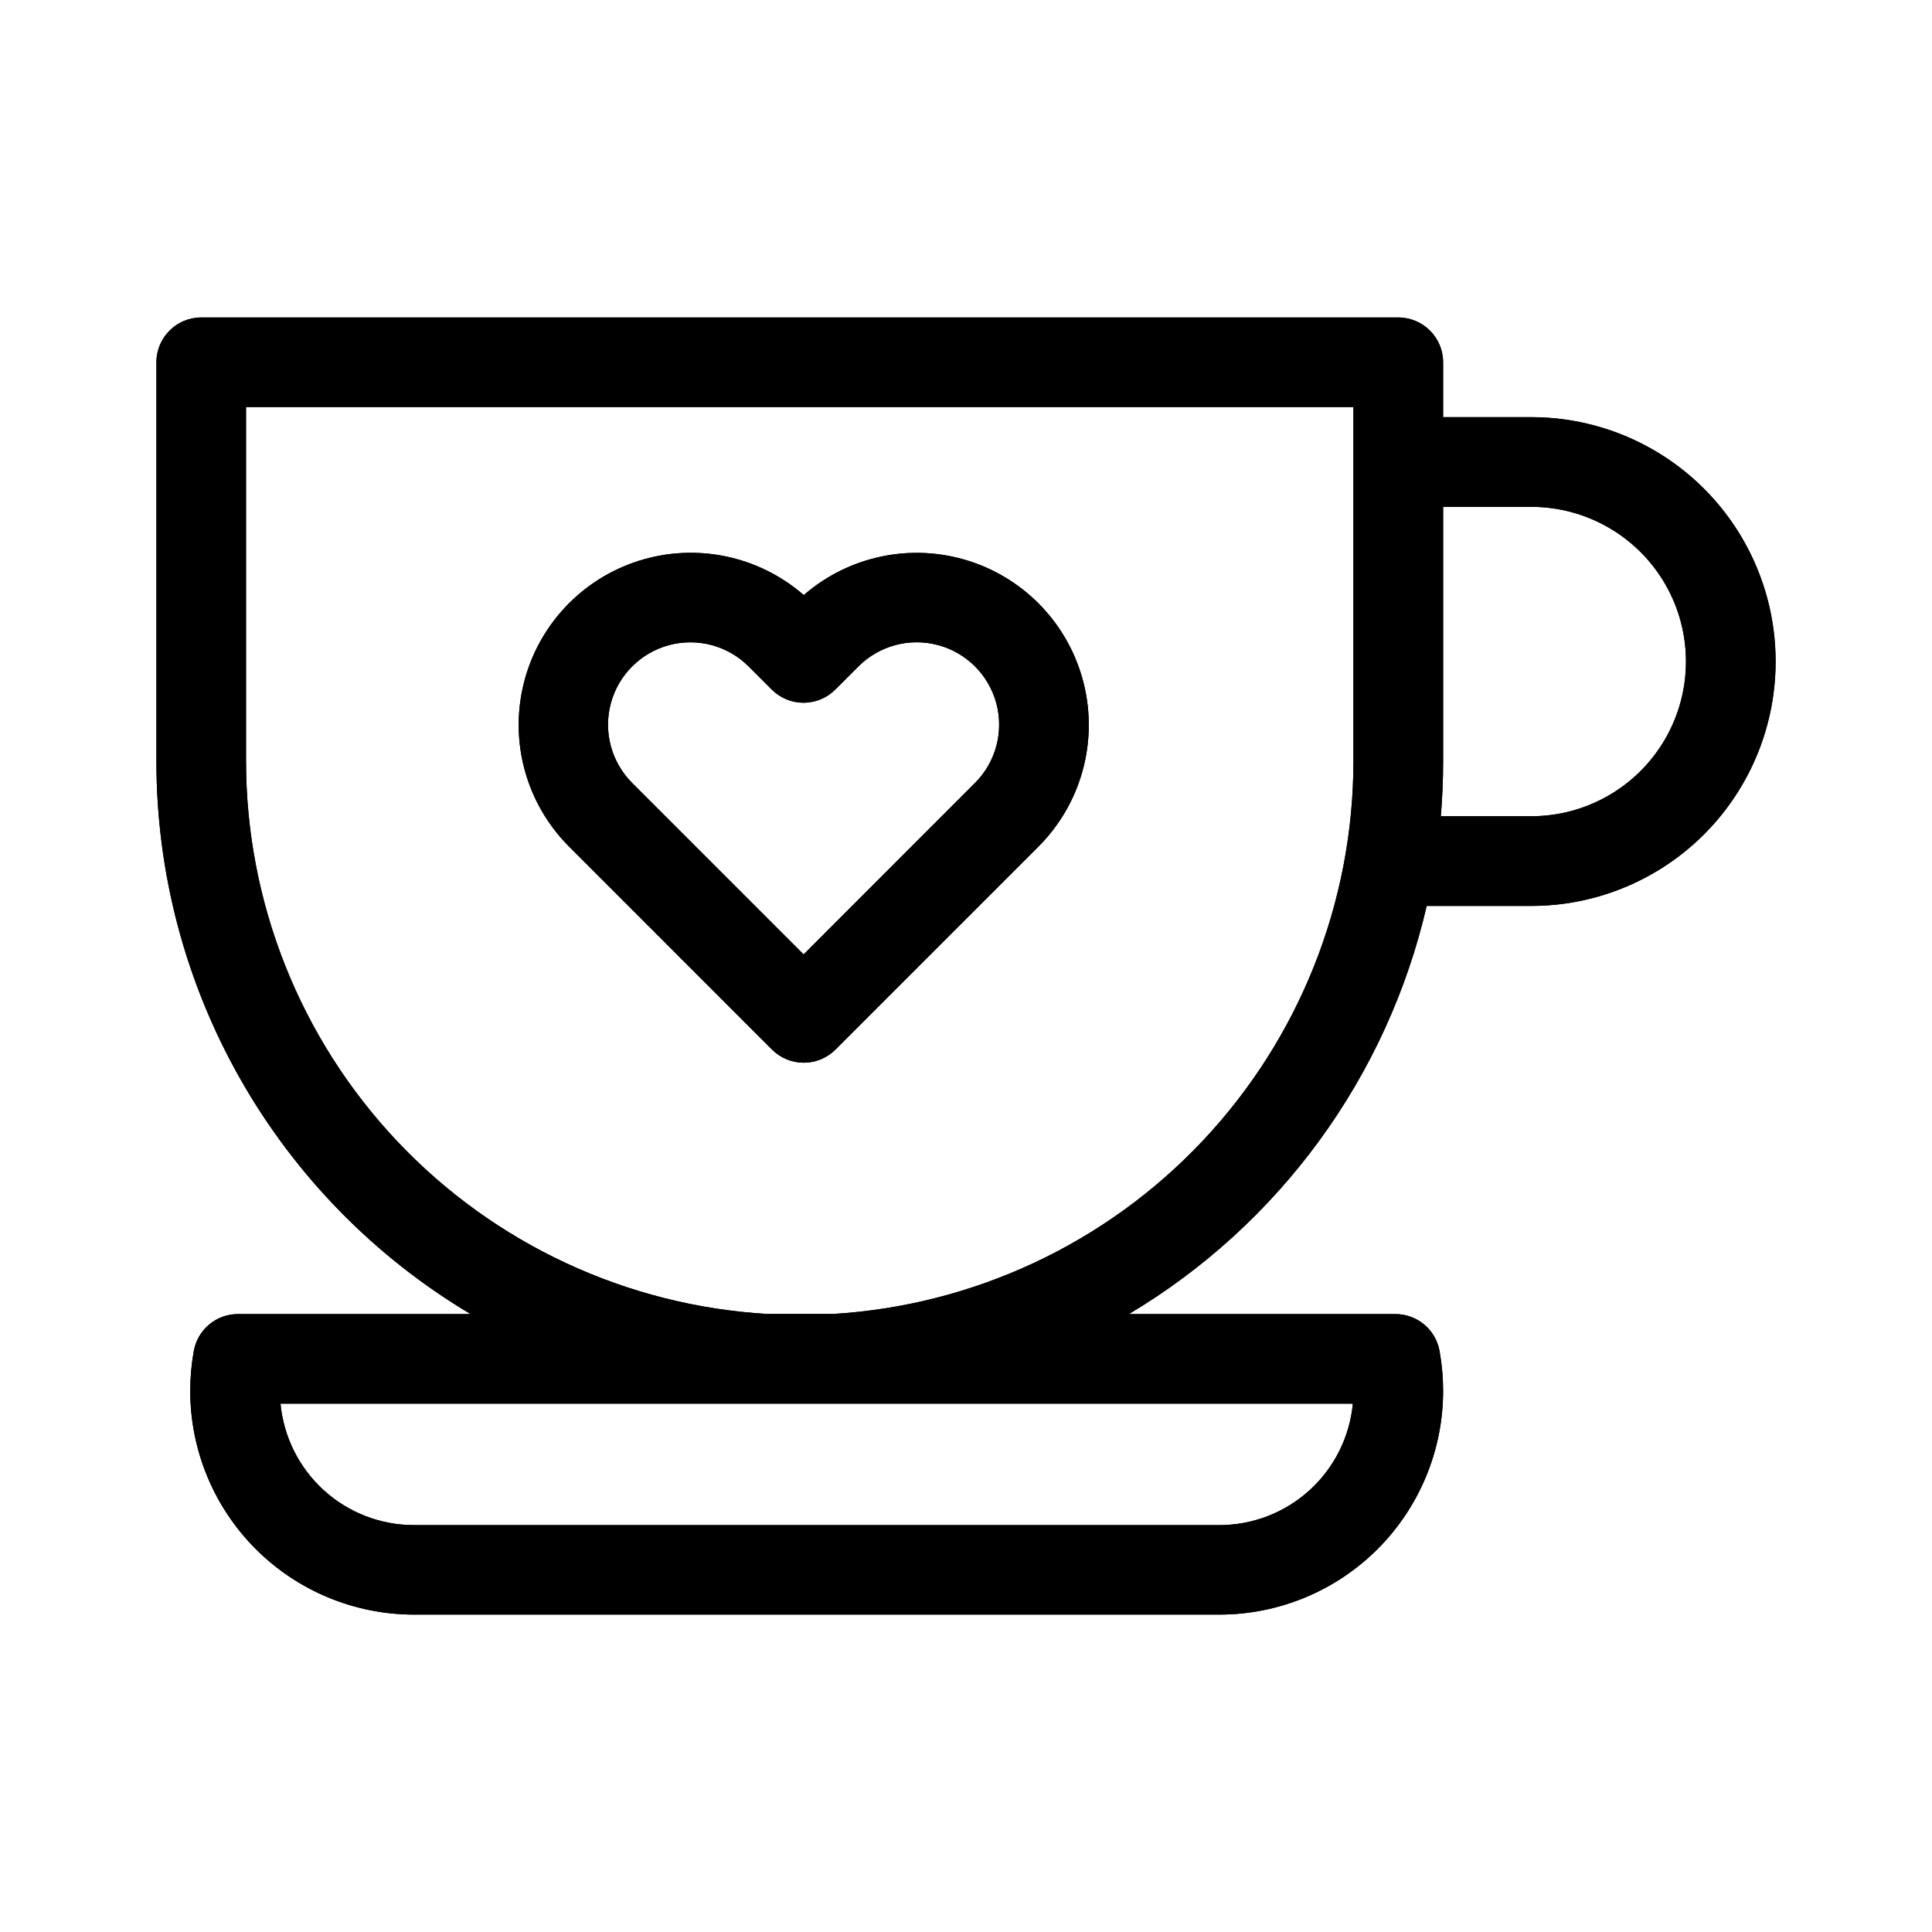 <svg id="svg" fill="#000000" stroke="#000000" width="110" height="110" version="1.1" viewBox="137 137 526 526" xmlns="http://www.w3.org/2000/svg" stroke-width="0">
    <g id="IconSvg_bgCarrier" stroke-width="0"></g>
    <g id="IconSvg_tracerCarrier" stroke-linecap="round" stroke-linejoin="round" stroke="#CCCCCC" stroke-width="0">
    <g xmlns="http://www.w3.org/2000/svg" fill-rule="evenodd">
<path d="m355.79 298.98c-12.332-10.711-29.352-14.227-44.918-9.277s-27.434 17.648-31.316 33.516c-3.883 15.863 0.777 32.605 12.297 44.188l55.309 55.324c2.293 2.301 5.41 3.598 8.66 3.598s6.367-1.297 8.66-3.598l55.324-55.324c11.516-11.586 16.168-28.324 12.277-44.188-3.887-15.863-15.754-28.555-31.316-33.5-15.566-4.949-32.582-1.43-44.914 9.277zm46.68 51.152-46.68 46.715-46.68-46.68v-0.004c-5.668-5.664-7.883-13.922-5.812-21.66 2.074-7.742 8.117-13.785 15.855-15.863 7.738-2.074 15.996 0.137 21.664 5.801l6.172 6.172c2.305 2.371 5.469 3.711 8.777 3.711s6.473-1.34 8.777-3.711l6.172-6.172c5.668-5.672 13.93-7.887 21.672-5.812 7.742 2.07 13.793 8.117 15.871 15.859 2.074 7.746-0.137 16.008-5.805 21.676z"></path>
<path d="m553.91 250.57h-24.012v-14.941c-0.008-6.734-5.465-12.191-12.203-12.199h-325.91c-6.738 0.008-12.195 5.465-12.203 12.199v108.64c0 30.344 7.883 60.172 22.879 86.551 14.996 26.383 36.586 48.418 62.66 63.945h-63.34c-5.902-0.004-10.961 4.219-12.012 10.027-0.648 3.598-0.977 7.242-0.977 10.898 0.008 16.148 6.426 31.633 17.844 43.051 11.422 11.418 26.906 17.836 43.055 17.844h219.31c16.148-0.008 31.633-6.426 43.055-17.844 11.418-11.418 17.836-26.902 17.844-43.051 0-3.656-0.328-7.301-0.977-10.898-1.051-5.809-6.109-10.031-12.012-10.027h-72.566c20.305-12.105 37.953-28.188 51.887-47.285 13.934-19.094 23.863-40.809 29.195-63.836h28.469c23.77 0 45.734-12.68 57.617-33.266 11.887-20.586 11.887-45.949 0-66.535-11.883-20.586-33.848-33.27-57.617-33.27zm-48.586 268.59c-0.859 9.039-5.055 17.434-11.766 23.547-6.715 6.113-15.465 9.508-24.543 9.516h-219.34c-9.082-0.008-17.832-3.402-24.543-9.516-6.711-6.113-10.906-14.508-11.766-23.547zm-141.84-24.418h-17.492c-38.398-2.25-74.484-19.082-100.88-47.055-26.398-27.977-41.109-64.98-41.129-103.44v-96.418h301.5v96.418c-0.02 38.461-14.73 75.465-41.121 103.44-26.395 27.977-62.48 44.812-100.88 47.07zm190.43-135.52h-24.641c0.41-4.93 0.629-9.918 0.629-14.973v-69.258h23.996c15.043 0 28.949 8.027 36.473 21.055 7.523 13.031 7.523 29.086 0 42.117-7.523 13.031-21.43 21.059-36.473 21.059z"></path>
</g>

    </g>
    <g id="IconSvg_iconCarrier">
    <g xmlns="http://www.w3.org/2000/svg" fill-rule="evenodd">
<path d="m355.79 298.98c-12.332-10.711-29.352-14.227-44.918-9.277s-27.434 17.648-31.316 33.516c-3.883 15.863 0.777 32.605 12.297 44.188l55.309 55.324c2.293 2.301 5.41 3.598 8.66 3.598s6.367-1.297 8.66-3.598l55.324-55.324c11.516-11.586 16.168-28.324 12.277-44.188-3.887-15.863-15.754-28.555-31.316-33.5-15.566-4.949-32.582-1.43-44.914 9.277zm46.68 51.152-46.68 46.715-46.68-46.68v-0.004c-5.668-5.664-7.883-13.922-5.812-21.66 2.074-7.742 8.117-13.785 15.855-15.863 7.738-2.074 15.996 0.137 21.664 5.801l6.172 6.172c2.305 2.371 5.469 3.711 8.777 3.711s6.473-1.34 8.777-3.711l6.172-6.172c5.668-5.672 13.93-7.887 21.672-5.812 7.742 2.07 13.793 8.117 15.871 15.859 2.074 7.746-0.137 16.008-5.805 21.676z"></path>
<path d="m553.91 250.57h-24.012v-14.941c-0.008-6.734-5.465-12.191-12.203-12.199h-325.91c-6.738 0.008-12.195 5.465-12.203 12.199v108.64c0 30.344 7.883 60.172 22.879 86.551 14.996 26.383 36.586 48.418 62.66 63.945h-63.34c-5.902-0.004-10.961 4.219-12.012 10.027-0.648 3.598-0.977 7.242-0.977 10.898 0.008 16.148 6.426 31.633 17.844 43.051 11.422 11.418 26.906 17.836 43.055 17.844h219.31c16.148-0.008 31.633-6.426 43.055-17.844 11.418-11.418 17.836-26.902 17.844-43.051 0-3.656-0.328-7.301-0.977-10.898-1.051-5.809-6.109-10.031-12.012-10.027h-72.566c20.305-12.105 37.953-28.188 51.887-47.285 13.934-19.094 23.863-40.809 29.195-63.836h28.469c23.77 0 45.734-12.68 57.617-33.266 11.887-20.586 11.887-45.949 0-66.535-11.883-20.586-33.848-33.27-57.617-33.27zm-48.586 268.59c-0.859 9.039-5.055 17.434-11.766 23.547-6.715 6.113-15.465 9.508-24.543 9.516h-219.34c-9.082-0.008-17.832-3.402-24.543-9.516-6.711-6.113-10.906-14.508-11.766-23.547zm-141.84-24.418h-17.492c-38.398-2.25-74.484-19.082-100.88-47.055-26.398-27.977-41.109-64.98-41.129-103.44v-96.418h301.5v96.418c-0.02 38.461-14.73 75.465-41.121 103.44-26.395 27.977-62.48 44.812-100.88 47.07zm190.43-135.52h-24.641c0.41-4.93 0.629-9.918 0.629-14.973v-69.258h23.996c15.043 0 28.949 8.027 36.473 21.055 7.523 13.031 7.523 29.086 0 42.117-7.523 13.031-21.43 21.059-36.473 21.059z"></path>
</g>

    </g>
    </svg>